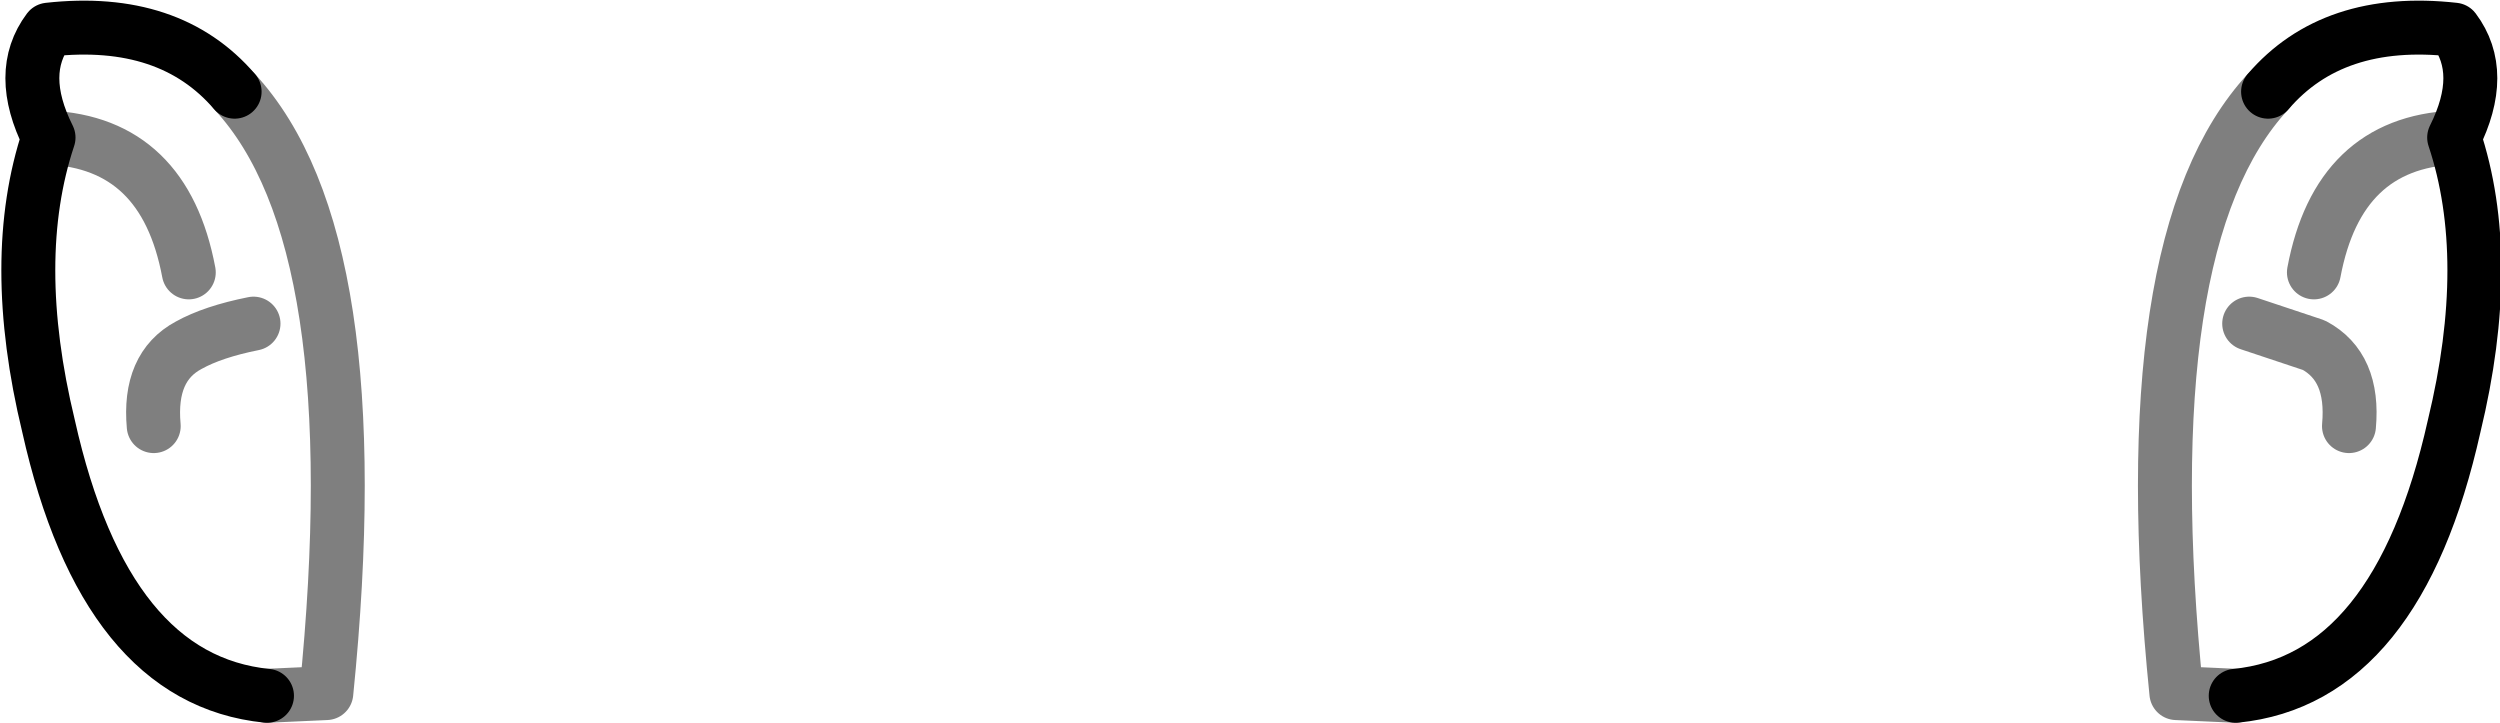<?xml version="1.0" encoding="UTF-8" standalone="no"?>
<svg xmlns:xlink="http://www.w3.org/1999/xlink" height="13.4px" width="46.35px" xmlns="http://www.w3.org/2000/svg">
  <g transform="matrix(1.0, 0.0, 0.0, 1.0, -376.6, -180.0)">
    <path d="M381.55 192.9 Q378.55 192.6 377.5 187.9 376.75 184.8 377.5 182.55 376.9 181.35 377.5 180.55 379.75 180.3 380.95 181.7 M418.65 181.7 Q419.85 180.3 422.1 180.55 422.7 181.35 422.1 182.55 422.85 184.8 422.1 187.9 421.05 192.6 418.05 192.9" fill="none" stroke="#000000" stroke-linecap="round" stroke-linejoin="round" stroke-width="1.0"/>
    <path d="M377.5 182.55 Q379.65 182.65 380.1 185.05 M380.95 181.7 Q383.5 184.45 382.65 192.85 L381.55 192.9 M379.45 187.9 Q379.35 186.8 380.1 186.4 380.55 186.15 381.3 186.0 M422.1 182.55 Q419.95 182.65 419.5 185.05 M418.05 192.9 L416.95 192.85 Q416.1 184.45 418.65 181.7 M420.15 187.9 Q420.25 186.8 419.5 186.4 L418.3 186.0" fill="none" stroke="#000000" stroke-linecap="round" stroke-linejoin="round" stroke-opacity="0.502" stroke-width="1.0"/>
  </g>
</svg>
